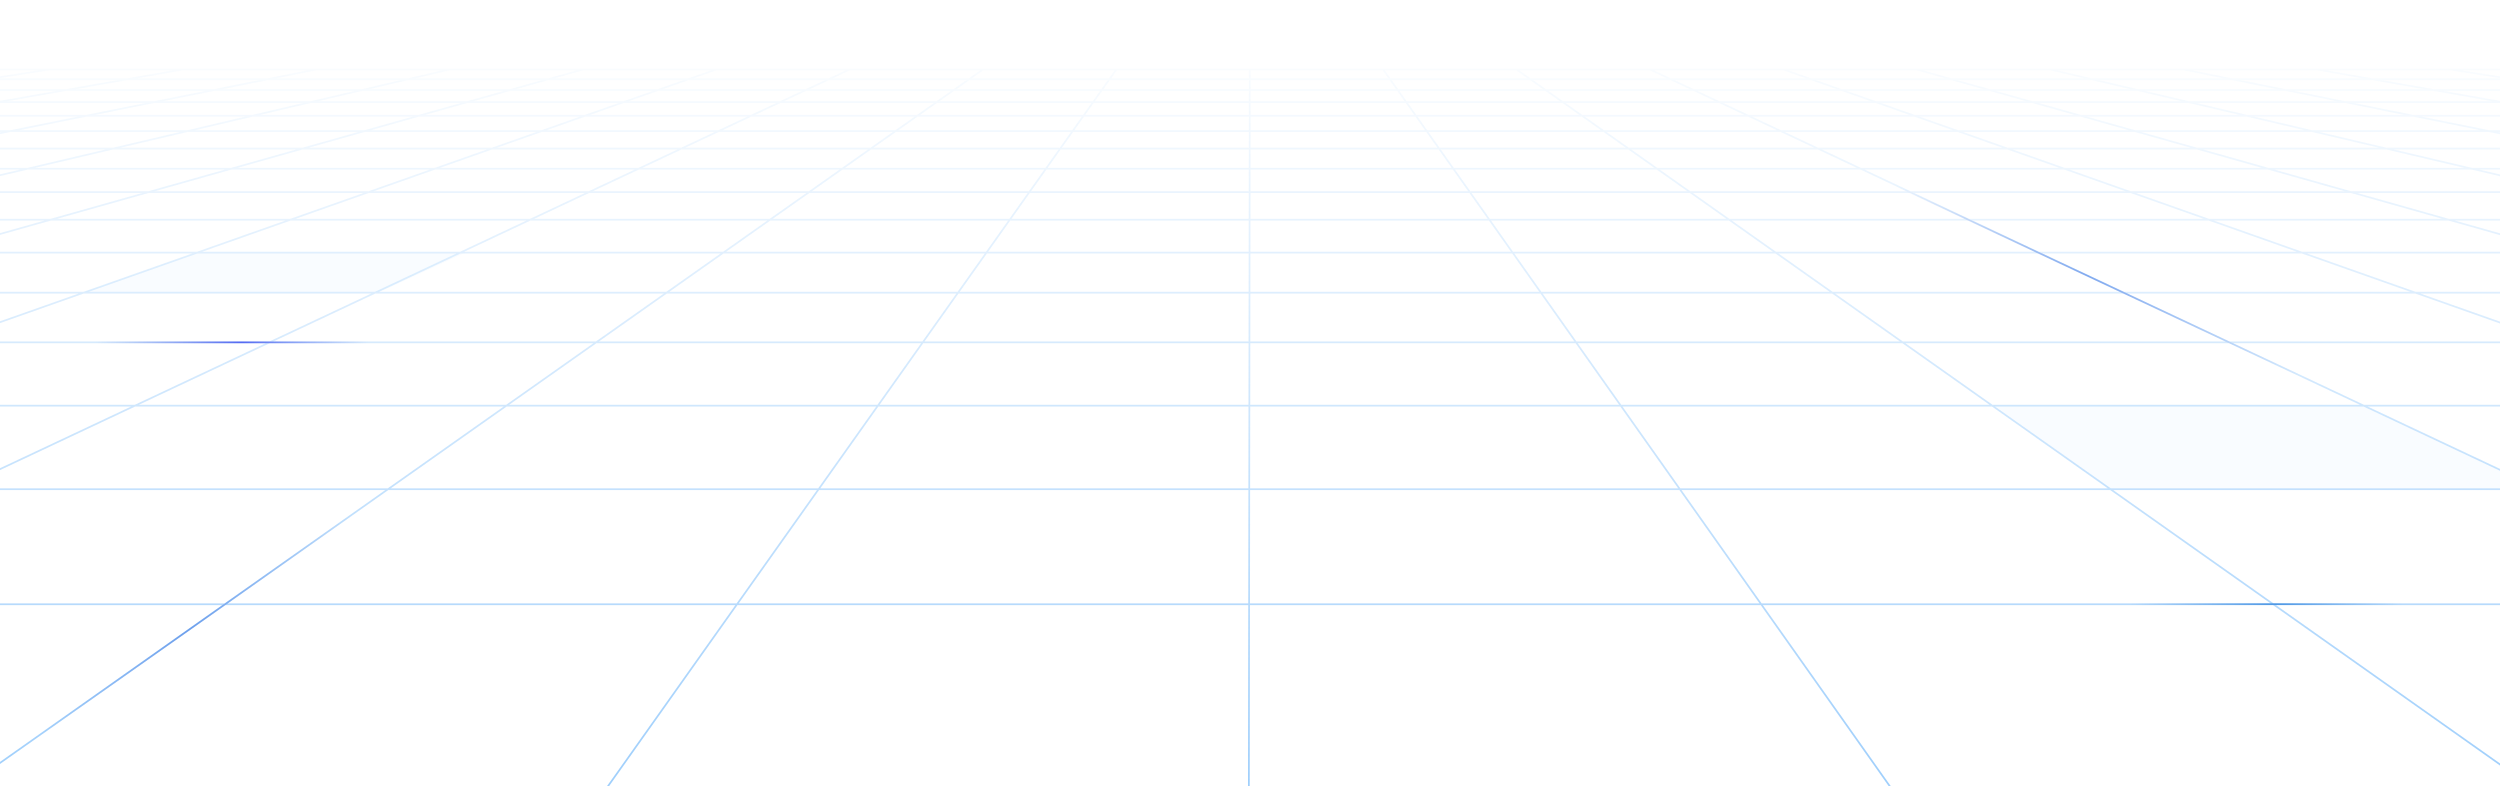 <svg width="1440" height="453" viewBox="0 0 1440 453" fill="none" xmlns="http://www.w3.org/2000/svg">
<g clip-path="url(#clip0_4302_4176)">
<path opacity="0.5" d="M643.438 40.289C643.598 40.063 643.545 39.751 643.32 39.592C643.094 39.432 642.782 39.485 642.623 39.71L643.438 40.289ZM345.424 458.71C345.264 458.935 345.318 459.248 345.543 459.407C345.768 459.567 346.08 459.514 346.24 459.289L345.424 458.71ZM412.694 40.471C412.954 40.379 413.091 40.093 412.999 39.833C412.907 39.573 412.621 39.436 412.361 39.528L412.694 40.471ZM-28.166 194.993C-28.427 195.085 -28.563 195.37 -28.471 195.631C-28.38 195.891 -28.094 196.028 -27.834 195.936L-28.166 194.993ZM335.844 40.481C336.11 40.406 336.265 40.129 336.19 39.864C336.115 39.598 335.838 39.443 335.573 39.518L335.844 40.481ZM-28.136 142.214C-28.402 142.289 -28.556 142.565 -28.481 142.831C-28.406 143.097 -28.13 143.251 -27.864 143.176L-28.136 142.214ZM259.004 40.486C259.273 40.423 259.439 40.154 259.376 39.885C259.313 39.616 259.044 39.45 258.775 39.513L259.004 40.486ZM-28.114 107.018C-28.383 107.081 -28.55 107.351 -28.487 107.619C-28.424 107.888 -28.154 108.055 -27.886 107.991L-28.114 107.018ZM489.582 40.452C489.832 40.334 489.939 40.036 489.822 39.787C489.704 39.537 489.406 39.429 489.157 39.547L489.582 40.452ZM-28.213 282.955C-28.463 283.072 -28.57 283.37 -28.452 283.62C-28.335 283.87 -28.037 283.977 -27.787 283.86L-28.213 282.955ZM182.146 40.49C182.417 40.435 182.592 40.171 182.538 39.901C182.483 39.63 182.219 39.455 181.949 39.509L182.146 40.49ZM-28.099 81.872C-28.369 81.926 -28.545 82.19 -28.49 82.461C-28.436 82.731 -28.172 82.907 -27.901 82.852L-28.099 81.872ZM28.464 40.493C28.737 40.451 28.923 40.195 28.88 39.922C28.838 39.649 28.582 39.463 28.309 39.505L28.464 40.493ZM-28.077 48.344C-28.35 48.387 -28.537 48.642 -28.494 48.915C-28.451 49.188 -28.195 49.375 -27.923 49.332L-28.077 48.344ZM105.292 40.492C105.564 40.444 105.746 40.185 105.698 39.913C105.65 39.641 105.39 39.459 105.118 39.507L105.292 40.492ZM-28.087 63.016C-28.359 63.064 -28.54 63.324 -28.492 63.596C-28.444 63.868 -28.185 64.049 -27.913 64.001L-28.087 63.016ZM1257.77 39.509C1257.5 39.455 1257.24 39.63 1257.18 39.901C1257.13 40.171 1257.3 40.435 1257.58 40.49L1257.77 39.509ZM1467.9 82.934C1468.17 82.988 1468.44 82.813 1468.49 82.542C1468.54 82.272 1468.37 82.008 1468.1 81.953L1467.9 82.934ZM720.372 40C720.373 39.724 720.149 39.5 719.873 39.499C719.597 39.499 719.373 39.723 719.372 39.999L720.372 40ZM718.84 458.999C718.839 459.275 719.063 459.499 719.339 459.5C719.615 459.5 719.839 459.276 719.84 459L718.84 458.999ZM1334.6 39.507C1334.33 39.459 1334.07 39.641 1334.02 39.913C1333.98 40.185 1334.16 40.444 1334.43 40.492L1334.6 39.507ZM1467.91 64.05C1468.18 64.098 1468.44 63.917 1468.49 63.645C1468.54 63.373 1468.36 63.113 1468.09 63.065L1467.91 64.05ZM1411.41 39.506C1411.14 39.463 1410.88 39.649 1410.84 39.922C1410.8 40.195 1410.99 40.451 1411.26 40.493L1411.41 39.506ZM1467.92 49.381C1468.2 49.424 1468.45 49.237 1468.49 48.964C1468.54 48.692 1468.35 48.436 1468.08 48.393L1467.92 49.381ZM1180.97 39.513C1180.7 39.45 1180.43 39.616 1180.37 39.885C1180.31 40.154 1180.47 40.423 1180.74 40.486L1180.97 39.513ZM1467.89 108.09C1468.15 108.153 1468.42 107.986 1468.49 107.717C1468.55 107.449 1468.38 107.179 1468.11 107.116L1467.89 108.09ZM1104.15 39.518C1103.88 39.443 1103.61 39.598 1103.53 39.864C1103.46 40.129 1103.61 40.406 1103.88 40.481L1104.15 39.518ZM1467.86 143.307C1468.13 143.382 1468.41 143.227 1468.48 142.962C1468.56 142.696 1468.4 142.42 1468.14 142.345L1467.86 143.307ZM950.565 39.547C950.316 39.429 950.018 39.537 949.9 39.786C949.782 40.036 949.89 40.334 950.139 40.452L950.565 39.547ZM1467.79 284.268C1468.04 284.386 1468.33 284.279 1468.45 284.029C1468.57 283.779 1468.46 283.481 1468.21 283.363L1467.79 284.268ZM1027.36 39.528C1027.1 39.436 1026.82 39.573 1026.72 39.833C1026.63 40.093 1026.77 40.379 1027.03 40.471L1027.36 39.528ZM1467.83 196.164C1468.09 196.256 1468.38 196.12 1468.47 195.859C1468.56 195.599 1468.43 195.313 1468.17 195.222L1467.83 196.164ZM797.1 39.711C796.94 39.485 796.628 39.432 796.403 39.591C796.177 39.751 796.124 40.063 796.283 40.288L797.1 39.711ZM1092.46 459.288C1092.62 459.514 1092.93 459.567 1093.16 459.408C1093.38 459.248 1093.44 458.936 1093.28 458.711L1092.46 459.288ZM566.477 40.408C566.702 40.249 566.756 39.937 566.597 39.711C566.438 39.486 566.126 39.432 565.9 39.591L566.477 40.408ZM-27.699 459L-27.987 458.591C-28.165 458.717 -28.241 458.943 -28.175 459.151C-28.11 459.358 -27.917 459.5 -27.699 459.5V459ZM873.799 39.591C873.573 39.432 873.261 39.485 873.102 39.711C872.943 39.937 872.996 40.248 873.222 40.408L873.799 39.591ZM1466.4 459V459.5C1466.62 459.5 1466.81 459.358 1466.88 459.151C1466.94 458.943 1466.87 458.717 1466.69 458.591L1466.4 459ZM1468 97.68C1468.28 97.68 1468.5 97.456 1468.5 97.18C1468.5 96.903 1468.28 96.68 1468 96.68V97.68ZM-28 96.68C-28.276 96.68 -28.5 96.903 -28.5 97.18C-28.5 97.456 -28.276 97.68 -28 97.68V96.68ZM1468 59.32C1468.28 59.32 1468.5 59.096 1468.5 58.82C1468.5 58.544 1468.28 58.32 1468 58.32V59.32ZM-28 58.32C-28.276 58.32 -28.5 58.544 -28.5 58.82C-28.5 59.096 -28.276 59.32 -28 59.32V58.32ZM1468 67.145C1468.28 67.145 1468.5 66.922 1468.5 66.645C1468.5 66.369 1468.28 66.145 1468 66.145V67.145ZM-28 66.145C-28.276 66.145 -28.5 66.369 -28.5 66.645C-28.5 66.922 -28.276 67.145 -28 67.145V66.145ZM1468 75.984C1468.28 75.984 1468.5 75.76 1468.5 75.484C1468.5 75.208 1468.28 74.984 1468 74.984V75.984ZM-28 74.984C-28.276 74.984 -28.5 75.208 -28.5 75.484C-28.5 75.76 -28.276 75.984 -28 75.984V74.984ZM1468 46.12C1468.28 46.12 1468.5 45.896 1468.5 45.62C1468.5 45.343 1468.28 45.12 1468 45.12V46.12ZM-28 45.12C-28.276 45.12 -28.5 45.343 -28.5 45.62C-28.5 45.896 -28.276 46.12 -28 46.12V45.12ZM1468 52.36C1468.28 52.36 1468.5 52.136 1468.5 51.86C1468.5 51.584 1468.28 51.36 1468 51.36V52.36ZM-28 51.36C-28.276 51.36 -28.5 51.584 -28.5 51.86C-28.5 52.136 -28.276 52.36 -28 52.36V51.36ZM1468 348.57C1468.28 348.57 1468.5 348.346 1468.5 348.07C1468.5 347.794 1468.28 347.57 1468 347.57V348.57ZM-28 347.57C-28.276 347.57 -28.5 347.794 -28.5 348.07C-28.5 348.346 -28.276 348.57 -28 348.57V347.57ZM1468 111.158C1468.28 111.158 1468.5 110.934 1468.5 110.658C1468.5 110.382 1468.28 110.158 1468 110.158V111.158ZM-28 110.158C-28.276 110.158 -28.5 110.382 -28.5 110.658C-28.5 110.934 -28.276 111.158 -28 111.158V110.158ZM1468 86.08C1468.28 86.08 1468.5 85.856 1468.5 85.58C1468.5 85.304 1468.28 85.08 1468 85.08V86.08ZM-28 85.08C-28.276 85.08 -28.5 85.304 -28.5 85.58C-28.5 85.856 -28.276 86.08 -28 86.08V85.08ZM1468 40.499C1468.28 40.499 1468.5 40.276 1468.5 39.999C1468.5 39.723 1468.28 39.499 1468 39.499V40.499ZM-28 39.499C-28.276 39.499 -28.5 39.723 -28.5 39.999C-28.5 40.276 -28.276 40.499 -28 40.499V39.499ZM1468 127.038C1468.28 127.038 1468.5 126.814 1468.5 126.538C1468.5 126.261 1468.28 126.038 1468 126.038V127.038ZM-28 126.038C-28.276 126.038 -28.5 126.261 -28.5 126.538C-28.5 126.814 -28.276 127.038 -28 127.038V126.038ZM1468 146.005C1468.28 146.005 1468.5 145.781 1468.5 145.505C1468.5 145.229 1468.28 145.005 1468 145.005V146.005ZM-28 145.005C-28.276 145.005 -28.5 145.229 -28.5 145.505C-28.5 145.781 -28.276 146.005 -28 146.005V145.005ZM1468 282.274C1468.28 282.274 1468.5 282.05 1468.5 281.774C1468.5 281.497 1468.28 281.274 1468 281.274V282.274ZM-28 281.274C-28.276 281.274 -28.5 281.497 -28.5 281.774C-28.5 282.05 -28.276 282.274 -28 282.274V281.274ZM1468 169.073C1468.28 169.073 1468.5 168.849 1468.5 168.573C1468.5 168.297 1468.28 168.073 1468 168.073V169.073ZM-28 168.073C-28.276 168.073 -28.5 168.297 -28.5 168.573C-28.5 168.849 -28.276 169.073 -28 169.073V168.073ZM1468 197.696C1468.28 197.696 1468.5 197.472 1468.5 197.196C1468.5 196.92 1468.28 196.696 1468 196.696V197.696ZM-28 196.696C-28.276 196.696 -28.5 196.92 -28.5 197.196C-28.5 197.472 -28.276 197.696 -28 197.696V196.696ZM1468 234.177C1468.28 234.177 1468.5 233.953 1468.5 233.677C1468.5 233.401 1468.28 233.177 1468 233.177V234.177ZM-28 233.177C-28.276 233.177 -28.5 233.401 -28.5 233.677C-28.5 233.953 -28.276 234.177 -28 234.177V233.177ZM642.623 39.71L345.424 458.71L346.24 459.289L643.438 40.289L642.623 39.71ZM412.361 39.528L-28.166 194.993L-27.834 195.936L412.694 40.471L412.361 39.528ZM335.573 39.518L-28.136 142.214L-27.864 143.176L335.844 40.481L335.573 39.518ZM258.775 39.513L-28.114 107.018L-27.886 107.991L259.004 40.486L258.775 39.513ZM489.157 39.547L-28.213 282.955L-27.787 283.86L489.582 40.452L489.157 39.547ZM181.949 39.509L-28.099 81.872L-27.901 82.852L182.146 40.49L181.949 39.509ZM28.309 39.505L-28.077 48.344L-27.923 49.332L28.464 40.493L28.309 39.505ZM105.118 39.507L-28.087 63.016L-27.913 64.001L105.292 40.492L105.118 39.507ZM1257.58 40.49L1467.9 82.934L1468.1 81.953L1257.77 39.509L1257.58 40.49ZM719.372 39.999L718.84 458.999L719.84 459L720.372 40L719.372 39.999ZM1334.43 40.492L1467.91 64.05L1468.09 63.065L1334.6 39.507L1334.43 40.492ZM1411.26 40.493L1467.92 49.381L1468.08 48.393L1411.41 39.506L1411.26 40.493ZM1180.74 40.486L1467.89 108.09L1468.11 107.116L1180.97 39.513L1180.74 40.486ZM1103.88 40.481L1467.86 143.307L1468.14 142.345L1104.15 39.518L1103.88 40.481ZM950.139 40.452L1467.79 284.268L1468.21 283.363L950.565 39.547L950.139 40.452ZM1027.03 40.471L1467.83 196.164L1468.17 195.222L1027.36 39.528L1027.03 40.471ZM796.283 40.288L1092.46 459.288L1093.28 458.711L797.1 39.711L796.283 40.288ZM565.9 39.591L-27.987 458.591L-27.411 459.408L566.477 40.408L565.9 39.591ZM873.222 40.408L1466.11 459.408L1466.69 458.591L873.799 39.591L873.222 40.408ZM1466.4 458.5H-27.699V459.5H1466.4V458.5ZM1468 96.68H-28V97.68H1468V96.68ZM1468 58.32H-28V59.32H1468V58.32ZM1468 66.145H-28V67.145H1468V66.145ZM1468 74.984H-28V75.984H1468V74.984ZM1468 45.12H-28V46.12H1468V45.12ZM1468 51.36H-28V52.36H1468V51.36ZM1468 347.57H-28V348.57H1468V347.57ZM1468 110.158H-28V111.158H1468V110.158ZM1468 85.08H-28V86.08H1468V85.08ZM1468 39.499H-28V40.499H1468V39.499ZM1468 126.038H-28V127.038H1468V126.038ZM1468 145.005H-28V146.005H1468V145.005ZM1468 281.274H-28V282.274H1468V281.274ZM1468 168.073H-28V169.073H1468V168.073ZM1468 196.696H-28V197.696H1468V196.696ZM1468 233.177H-28V234.177H1468V233.177Z" fill="url(#paint0_linear_4302_4176)"/>
<path opacity="0.05" d="M48 168.5L113.5 145.5H268L218 168.5H48Z" fill="#78B7FF"/>
<path opacity="0.05" d="M1216.5 282L1148.5 233.5H1361L1464.5 282H1216.5Z" fill="#78B7FF"/>
<path d="M22 424L202 297" stroke="url(#paint1_linear_4302_4176)"/>
<path d="M1324 216L1091 106.5" stroke="url(#paint2_linear_4302_4176)"/>
<path d="M55 197.199H212" stroke="url(#paint3_linear_4302_4176)"/>
<path d="M1227 348H1384" stroke="url(#paint4_linear_4302_4176)"/>
</g>
<defs>
<linearGradient id="paint0_linear_4302_4176" x1="720" y1="39.999" x2="720" y2="459" gradientUnits="userSpaceOnUse">
<stop stop-color="#3C9DF8" stop-opacity="0.06"/>
<stop offset="1" stop-color="#3C9DF8"/>
</linearGradient>
<linearGradient id="paint1_linear_4302_4176" x1="201.345" y1="296.341" x2="21.365" y2="423.098" gradientUnits="userSpaceOnUse">
<stop stop-color="#2261DA" stop-opacity="0"/>
<stop offset="0.521" stop-color="#2261DA" stop-opacity="0.483"/>
<stop offset="1" stop-color="#2261DA" stop-opacity="0"/>
</linearGradient>
<linearGradient id="paint2_linear_4302_4176" x1="1324" y1="216" x2="1091" y2="106" gradientUnits="userSpaceOnUse">
<stop stop-color="#2261DA" stop-opacity="0"/>
<stop offset="0.521" stop-color="#2364E1" stop-opacity="0.5"/>
<stop offset="0.994" stop-color="#2261DA" stop-opacity="0"/>
</linearGradient>
<linearGradient id="paint3_linear_4302_4176" x1="55" y1="197" x2="212" y2="197" gradientUnits="userSpaceOnUse">
<stop stop-color="#224ADA" stop-opacity="0"/>
<stop offset="0.536" stop-color="#1D32EE" stop-opacity="0.7"/>
<stop offset="1" stop-color="#1A47E7" stop-opacity="0"/>
</linearGradient>
<linearGradient id="paint4_linear_4302_4176" x1="1227" y1="347.8" x2="1384" y2="347.8" gradientUnits="userSpaceOnUse">
<stop stop-color="#227BDA" stop-opacity="0"/>
<stop offset="0.536" stop-color="#227BDA" stop-opacity="0.7"/>
<stop offset="1" stop-color="#227BDA" stop-opacity="0"/>
</linearGradient>
<clipPath id="clip0_4302_4176">
<rect width="1440" height="460" fill="white" transform="translate(0 -0)"/>
</clipPath>
</defs>
</svg>
